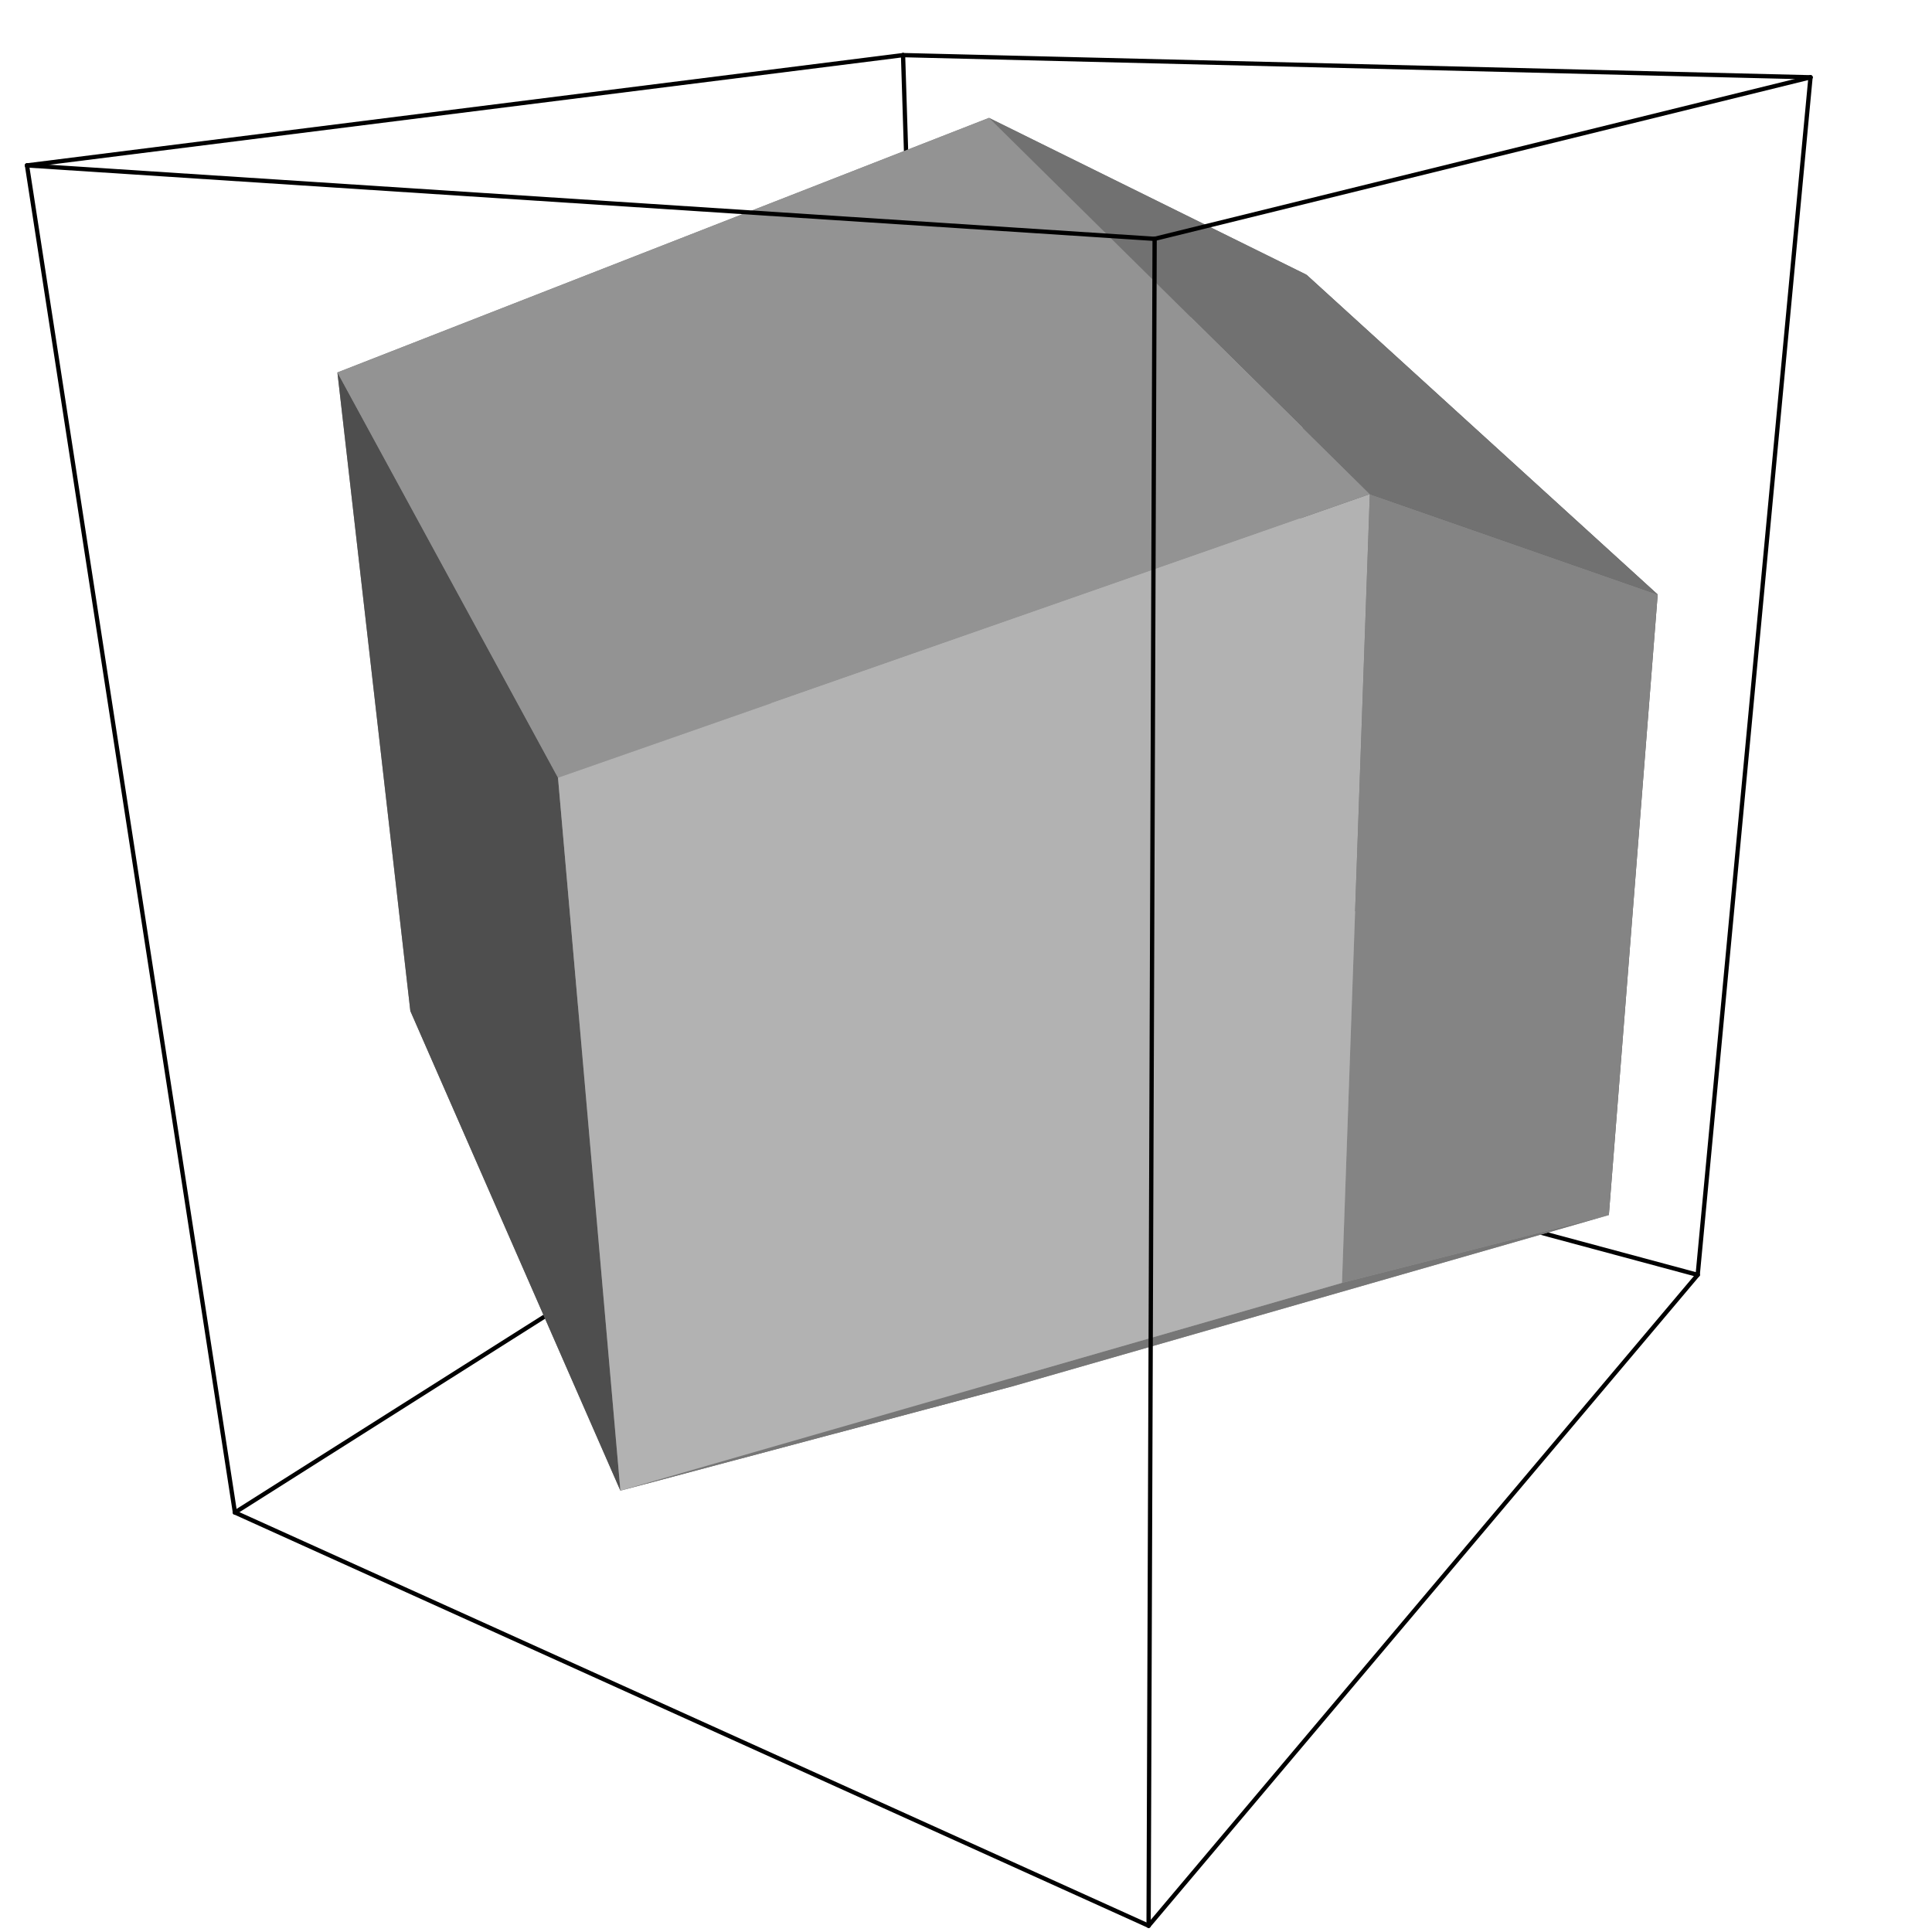<?xml version="1.0" encoding="UTF-8" standalone="no"?>
<!-- Created with Inkscape (http://www.inkscape.org/) -->

<svg
   xmlns:dc="http://purl.org/dc/elements/1.1/"
   xmlns:cc="http://creativecommons.org/ns#"
   xmlns:rdf="http://www.w3.org/1999/02/22-rdf-syntax-ns#"
   xmlns:svg="http://www.w3.org/2000/svg"
   xmlns="http://www.w3.org/2000/svg"
   xmlns:sodipodi="http://sodipodi.sourceforge.net/DTD/sodipodi-0.dtd"
   xmlns:inkscape="http://www.inkscape.org/namespaces/inkscape"
   id="svg2"
   version="1.1"
   inkscape:version="0.91 r13725"
   xml:space="preserve"
   width="720"
   height="720"
   viewBox="0 0 720 720"
   sodipodi:docname="rhododec.svg"><rect x="0" y="0" width="720" height="720" fill="#333333" stroke="none"/><defs
     id="defs6" /><sodipodi:namedview
     pagecolor="#ffffff"
     bordercolor="#666666"
     borderopacity="1"
     objecttolerance="10"
     gridtolerance="10"
     guidetolerance="10"
     inkscape:pageopacity="0"
     inkscape:pageshadow="2"
     inkscape:window-width="760"
     inkscape:window-height="480"
     id="namedview4"
     showgrid="false"
     inkscape:zoom="0.32777778"
     inkscape:cx="360"
     inkscape:cy="360"
     inkscape:window-x="0"
     inkscape:window-y="25"
     inkscape:window-maximized="0"
     inkscape:current-layer="g10" /><g
     id="g10"
     inkscape:groupmode="layer"
     inkscape:label="ink_ext_XXXXXX"
     transform="matrix(1.25,0,0,-1.25,0,720)"><g
       id="g12"
       transform="scale(0.1,0.1)"><path
         d="m 0,0 5760,0 0,5760 L 0,5760 0,0 Z"
         style="fill:#ffffff;fill-opacity:1;fill-rule:nonzero;stroke:none"
         id="path14"
         inkscape:connector-curvature="0" /><path
         d="m 2786.73,2571.16 -94.4,3024.53"
         style="fill:none;stroke:#000000;stroke-width:12.8;stroke-linecap:round;stroke-linejoin:round;stroke-miterlimit:10;stroke-dasharray:none;stroke-opacity:1"
         id="path16"
         inkscape:connector-curvature="0" /><path
         d="M 2786.73,2571.16 5061.44,1959.17"
         style="fill:none;stroke:#000000;stroke-width:12.8;stroke-linecap:round;stroke-linejoin:round;stroke-miterlimit:10;stroke-dasharray:none;stroke-opacity:1"
         id="path18"
         inkscape:connector-curvature="0" /><path
         d="M 700.434,1250.71 2786.73,2571.16"
         style="fill:none;stroke:#000000;stroke-width:12.8;stroke-linecap:round;stroke-linejoin:round;stroke-miterlimit:10;stroke-dasharray:none;stroke-opacity:1"
         id="path20"
         inkscape:connector-curvature="0" /><path
         d="m 3894.93,4941.11 -1631.8,-601.31 84.66,-1561.7 1504.97,488.24"
         style="fill:#b2b2b2;fill-opacity:1;fill-rule:nonzero;stroke:none"
         id="path22"
         inkscape:connector-curvature="0" /><path
         d="M 3852.76,3266.34 2347.79,2778.1 3022.38,1627.9 4796.59,2137.52"
         style="fill:#939393;fill-opacity:1;fill-rule:nonzero;stroke:none"
         id="path24"
         inkscape:connector-curvature="0" /><path
         d="m 2347.79,2778.1 -84.66,1561.7 -1257.18,309.77 217.43,-1903.75"
         style="fill:#848484;fill-opacity:1;fill-rule:nonzero;stroke:none"
         id="path26"
         inkscape:connector-curvature="0" /><path
         d="m 2692.33,5595.69 2705.49,-66.12"
         style="fill:none;stroke:#000000;stroke-width:12.8;stroke-linecap:round;stroke-linejoin:round;stroke-miterlimit:10;stroke-dasharray:none;stroke-opacity:1"
         id="path28"
         inkscape:connector-curvature="0" /><path
         d="M 3022.38,1627.9 2347.79,2778.1 1223.38,2745.82 1849.64,1315.81"
         style="fill:#717171;fill-opacity:1;fill-rule:nonzero;stroke:none"
         id="path30"
         inkscape:connector-curvature="0" /><path
         d="M 4796.59,2137.52 4942.21,3987.6 3894.93,4941.11 3852.76,3266.34"
         style="fill:#4e4e4e;fill-opacity:1;fill-rule:nonzero;stroke:none"
         id="path32"
         inkscape:connector-curvature="0" /><path
         d="m 5061.44,1959.17 336.38,3570.4"
         style="fill:none;stroke:#000000;stroke-width:12.8;stroke-linecap:round;stroke-linejoin:round;stroke-miterlimit:10;stroke-dasharray:none;stroke-opacity:1"
         id="path34"
         inkscape:connector-curvature="0" /><path
         d="M 80.492,5266.87 2692.33,5595.69"
         style="fill:none;stroke:#000000;stroke-width:12.8;stroke-linecap:round;stroke-linejoin:round;stroke-miterlimit:10;stroke-dasharray:none;stroke-opacity:1"
         id="path36"
         inkscape:connector-curvature="0" /><path
         d="m 2948.54,5408.57 -1942.59,-759 1257.18,-309.77 1631.8,601.31"
         style="fill:#767676;fill-opacity:1;fill-rule:nonzero;stroke:none"
         id="path38"
         inkscape:connector-curvature="0" /><path
         d="M 3424.4,18.691 5061.44,1959.17"
         style="fill:none;stroke:#000000;stroke-width:12.8;stroke-linecap:round;stroke-linejoin:round;stroke-miterlimit:10;stroke-dasharray:none;stroke-opacity:1"
         id="path40"
         inkscape:connector-curvature="0" /><path
         d="M 4000.95,1935.23 4796.59,2137.52 3022.38,1627.9 1849.64,1315.81"
         style="fill:#767676;fill-opacity:1;fill-rule:nonzero;stroke:none"
         id="path42"
         inkscape:connector-curvature="0" /><path
         d="m 4942.21,3987.6 -858.27,299.39 -1135.4,1121.58 946.39,-467.46"
         style="fill:#717171;fill-opacity:1;fill-rule:nonzero;stroke:none"
         id="path44"
         inkscape:connector-curvature="0" /><path
         d="M 700.434,1250.71 80.492,5266.87"
         style="fill:none;stroke:#000000;stroke-width:12.8;stroke-linecap:round;stroke-linejoin:round;stroke-miterlimit:10;stroke-dasharray:none;stroke-opacity:1"
         id="path46"
         inkscape:connector-curvature="0" /><path
         d="M 700.434,1250.71 3424.4,18.691"
         style="fill:none;stroke:#000000;stroke-width:12.8;stroke-linecap:round;stroke-linejoin:round;stroke-miterlimit:10;stroke-dasharray:none;stroke-opacity:1"
         id="path48"
         inkscape:connector-curvature="0" /><path
         d="m 1849.64,1315.81 -626.26,1430.01 -217.43,1903.75 657.68,-1208.2"
         style="fill:#4e4e4e;fill-opacity:1;fill-rule:nonzero;stroke:none"
         id="path50"
         inkscape:connector-curvature="0" /><path
         d="m 4796.59,2137.52 -795.64,-202.29 82.99,2351.76 858.27,-299.39"
         style="fill:#848484;fill-opacity:1;fill-rule:nonzero;stroke:none"
         id="path52"
         inkscape:connector-curvature="0" /><path
         d="m 4083.94,4286.99 -2420.31,-845.62 -657.68,1208.2 1942.59,759"
         style="fill:#939393;fill-opacity:1;fill-rule:nonzero;stroke:none"
         id="path54"
         inkscape:connector-curvature="0" /><path
         d="m 3442.36,5047.94 1955.46,481.63"
         style="fill:none;stroke:#000000;stroke-width:12.8;stroke-linecap:round;stroke-linejoin:round;stroke-miterlimit:10;stroke-dasharray:none;stroke-opacity:1"
         id="path56"
         inkscape:connector-curvature="0" /><path
         d="M 4083.94,4286.99 4000.95,1935.23 1849.64,1315.81 1663.63,3441.37"
         style="fill:#b2b2b2;fill-opacity:1;fill-rule:nonzero;stroke:none"
         id="path58"
         inkscape:connector-curvature="0" /><path
         d="M 80.492,5266.87 3442.36,5047.94"
         style="fill:none;stroke:#000000;stroke-width:12.8;stroke-linecap:round;stroke-linejoin:round;stroke-miterlimit:10;stroke-dasharray:none;stroke-opacity:1"
         id="path60"
         inkscape:connector-curvature="0" /><path
         d="M 3424.4,18.691 3442.36,5047.94"
         style="fill:none;stroke:#000000;stroke-width:12.8;stroke-linecap:round;stroke-linejoin:round;stroke-miterlimit:10;stroke-dasharray:none;stroke-opacity:1"
         id="path62"
         inkscape:connector-curvature="0" /></g></g></svg>